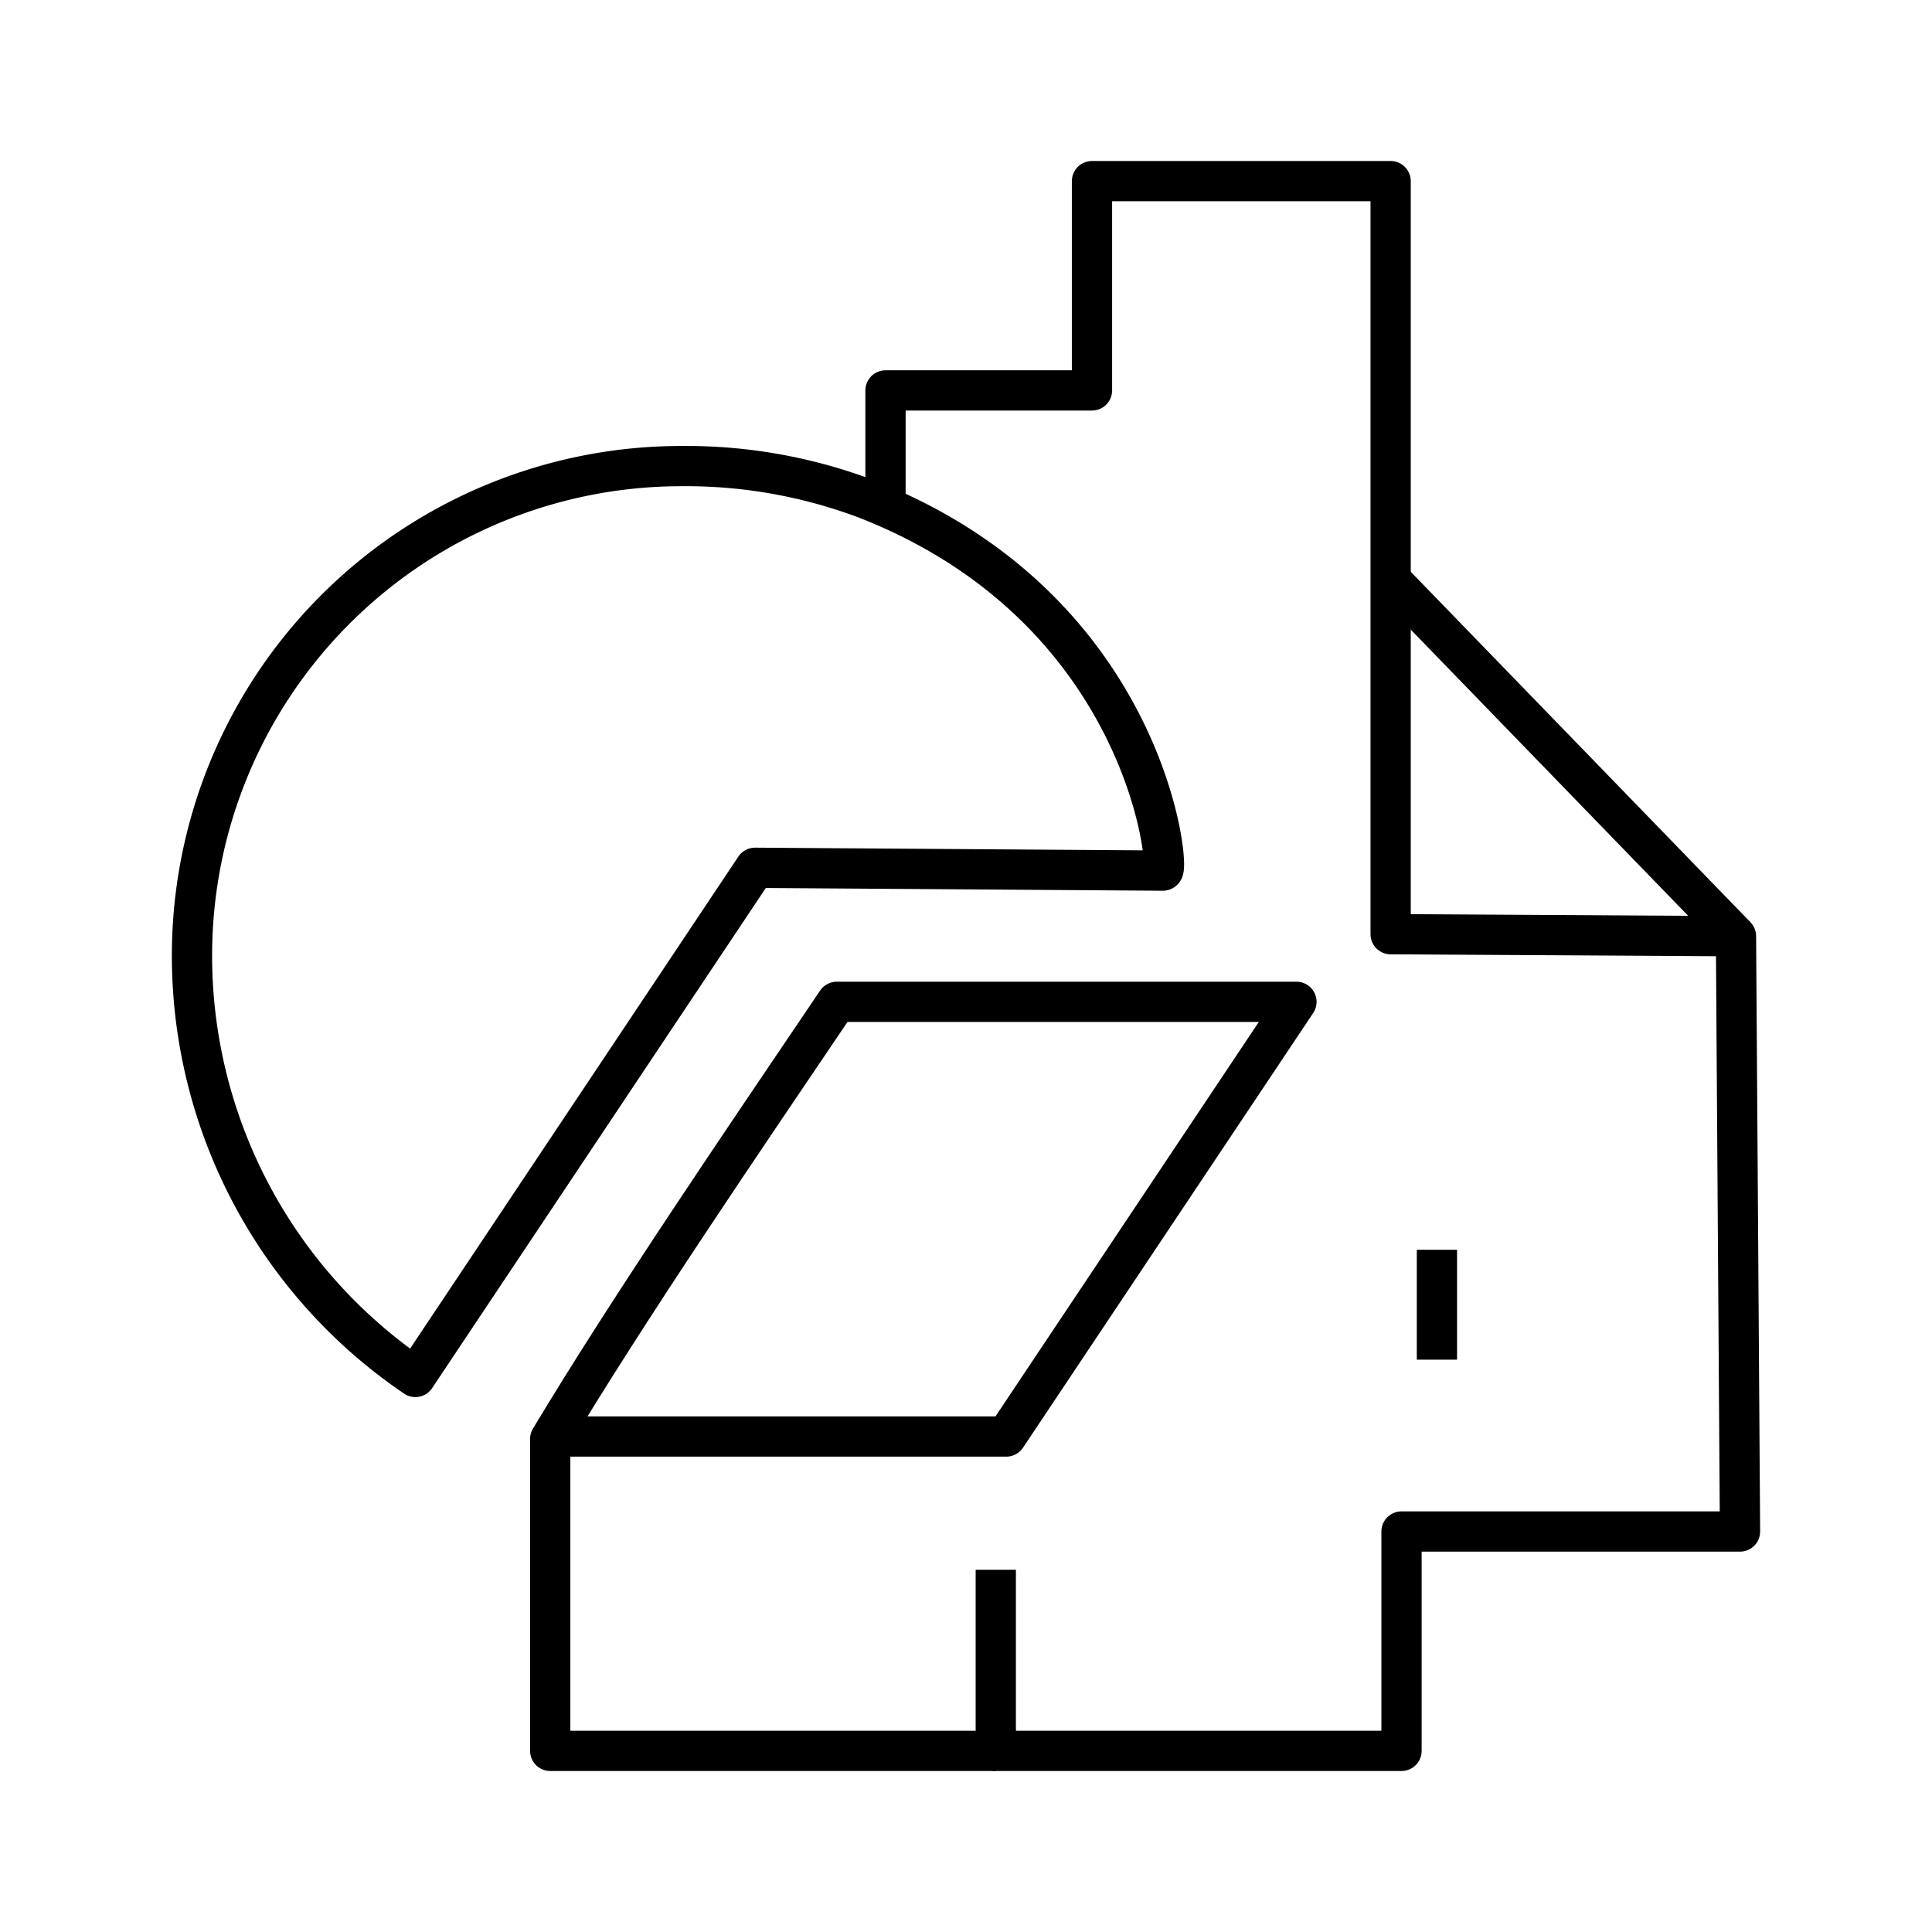<svg xmlns="http://www.w3.org/2000/svg" xmlns:xlink="http://www.w3.org/1999/xlink" aria-hidden="true" role="img" class="iconify iconify--arcticons" width="1em" height="1em" preserveAspectRatio="xMidYMid meet" viewBox="0 0 48 48"><path fill="none" stroke="currentColor" stroke-linejoin="round" d="M10.32 34.21a12.64 12.64 0 0 1-5.55-10.49a12.16 12.16 0 0 1 12.17-12.14a12.69 12.69 0 0 1 4.57.81c7 2.73 7.57 9.25 7.38 9.24l-10.13-.07Z"></path><path fill="none" stroke="currentColor" stroke-linejoin="round" d="M24.74 39v4.5h10.08v-5.45h8.41l-.1-14.79l-8.58-.05V4.5h-7.42v5.2H22v2.82"></path><path fill="none" stroke="currentColor" stroke-linejoin="round" d="M24.74 43.5H13.67v-7.75c1.94-3.23 4.7-7.28 7.12-10.86h11.42L25 35.69H13.67m20.92-21.24l8.54 8.81m-7.43 7.79v2.73"></path></svg>